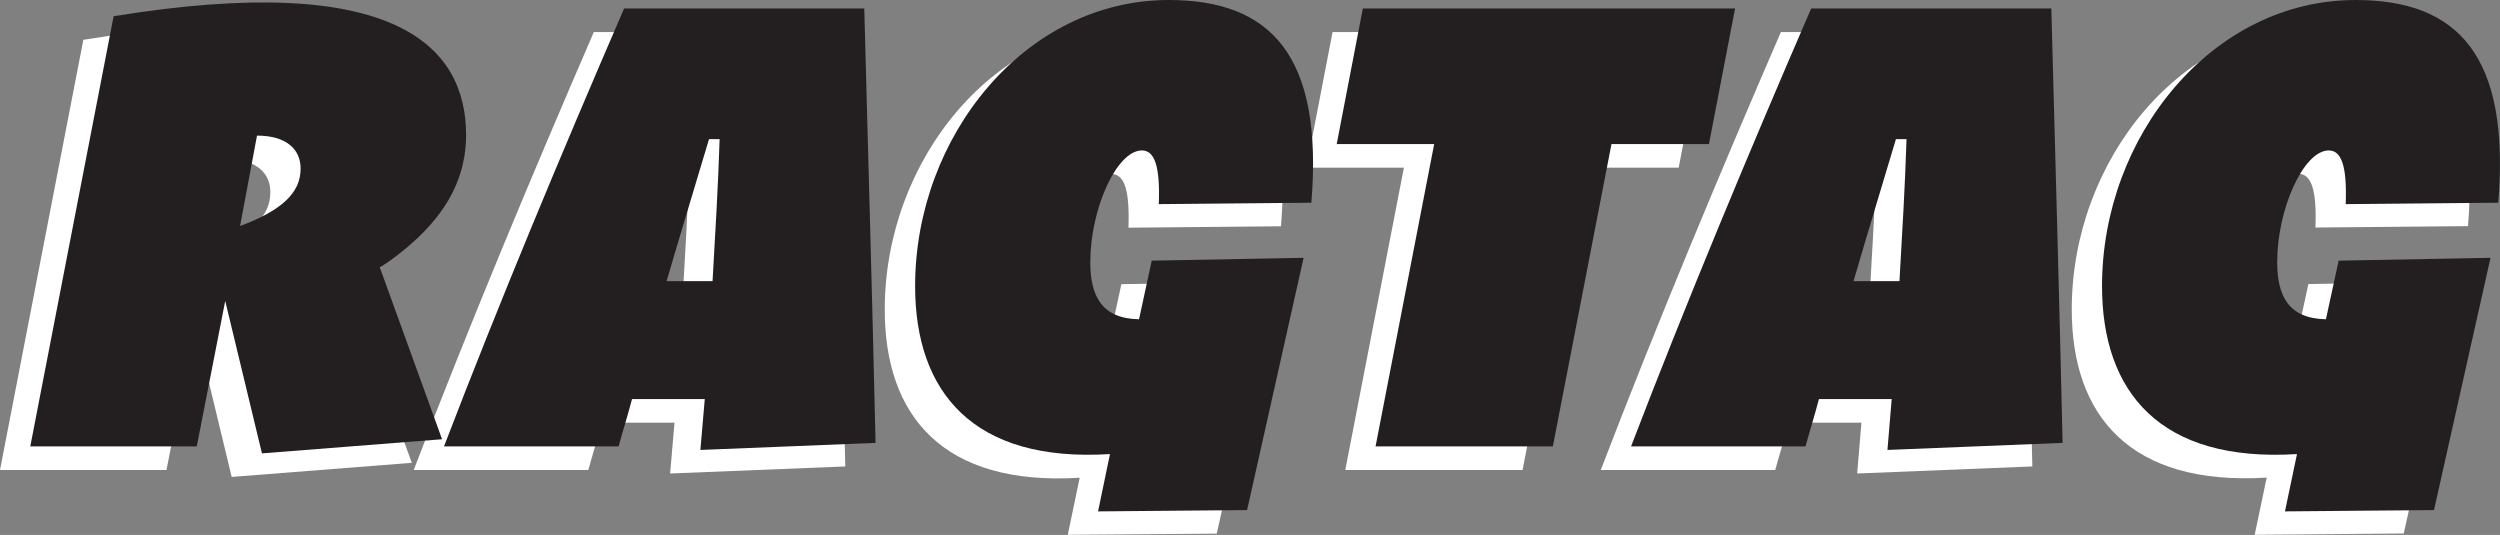 <svg xmlns="http://www.w3.org/2000/svg" viewBox="0 0 495.51 106.03"><rect x="0" y="0" width="495.51" height="106.03" fill="#808080" stroke="none"/><title>Ragtag</title><g id="Layer_2" data-name="Layer 2"><g id="Layer_1-2" data-name="Layer 1"><path style="fill:#fff;" d="M38.64,64.31,33,93.15H0L16.52,7.89c55.86-9.1,69.86,6,69.86,23.52,0,10.92-6.44,19.18-17.08,26.32l12.32,34-35.7,2.8Zm6.3-32.76L41.58,49.47c8.26-3.08,12-6.58,12-11.34C53.62,34.21,50.68,31.55,44.94,31.55Z"></path><path style="fill:#fff;" d="M133.69,83.77H119.27c-.84,3.22-1.82,6.3-2.66,9.38H82c11.06-28.84,23.24-58,35.7-86.8h47.6c.7,26.6,1.54,55.44,2.24,86.1l-34.72,1.4Zm-7.56-23.38h9.1c.56-9.66,1.12-19.18,1.4-28.14h-2.1C131.87,41.21,128.93,50.73,126.13,60.39Z"></path><path style="fill:#fff;" d="M211.64,106,214,94.69c-27.16,1.68-38.64-12.32-38.64-33.32,0-29.68,21.84-56.7,50.26-56.7,20.3,0,30.66,11.06,28.28,40.18l-30.24.28c.28-7.56-.84-10.64-3.36-10.64-5,0-10.22,11.62-10.22,22.12,0,6.72,2.24,11.2,9.66,11.34l2.52-11.62,30.1-.56-11.2,50Z"></path><path style="fill:#fff;" d="M301.78,93.15H266.64l11.62-59.92H258.94l5.18-26.88H337.9l-5.18,26.88H313.4Z"></path><path style="fill:#fff;" d="M368.94,83.77H354.52c-.84,3.22-1.82,6.3-2.66,9.38H317.28c11.06-28.84,23.24-58,35.7-86.8h47.6c.7,26.6,1.54,55.44,2.24,86.1l-34.72,1.4Zm-7.56-23.38h9.1c.56-9.66,1.12-19.18,1.4-28.14h-2.1C367.12,41.21,364.18,50.73,361.38,60.39Z"></path><path style="fill:#fff;" d="M446.89,106l2.38-11.34c-27.16,1.68-38.64-12.32-38.64-33.32,0-29.68,21.84-56.7,50.26-56.7,20.3,0,30.66,11.06,28.28,40.18l-30.24.28c.28-7.56-.84-10.64-3.36-10.64-5,0-10.22,11.62-10.22,22.12,0,6.72,2.24,11.2,9.66,11.34l2.52-11.62,30.1-.56-11.2,50Z"></path><path style="fill:#231f20;" d="M44.64,59.64,39,88.48H6L22.52,3.22c55.86-9.1,69.86,6,69.86,23.52,0,10.92-6.44,19.18-17.08,26.32l12.32,34-35.7,2.8Zm6.3-32.76L47.58,44.8c8.26-3.08,12-6.58,12-11.34C59.62,29.54,56.68,26.88,50.94,26.88Z"></path><path style="fill:#231f20;" d="M139.69,79.1H125.27c-.84,3.22-1.82,6.3-2.66,9.38H88c11.06-28.84,23.24-58,35.7-86.8h47.6c.7,26.6,1.54,55.44,2.24,86.1l-34.72,1.4Zm-7.56-23.38h9.1c.56-9.66,1.12-19.18,1.4-28.14h-2.1C137.87,36.54,134.93,46.06,132.13,55.72Z"></path><path style="fill:#231f20;" d="M217.64,101.36,220,90C192.86,91.7,181.38,77.7,181.38,56.7,181.38,27,203.22,0,231.64,0c20.3,0,30.66,11.06,28.28,40.18l-30.24.28c.28-7.56-.84-10.64-3.36-10.64-5,0-10.22,11.62-10.22,22.12,0,6.72,2.24,11.2,9.66,11.34l2.52-11.62,30.1-.56-11.2,50Z"></path><path style="fill:#231f20;" d="M307.78,88.48H272.64l11.62-59.92H264.94l5.18-26.88H343.9l-5.18,26.88H319.4Z"></path><path style="fill:#231f20;" d="M374.94,79.1H360.52c-.84,3.22-1.82,6.3-2.66,9.38H323.28c11.06-28.84,23.24-58,35.7-86.8h47.6c.7,26.6,1.54,55.44,2.24,86.1l-34.72,1.4Zm-7.56-23.38h9.1c.56-9.66,1.12-19.18,1.4-28.14h-2.1C373.12,36.54,370.18,46.06,367.38,55.72Z"></path><path style="fill:#231f20;" d="M452.89,101.36,455.27,90C428.11,91.7,416.63,77.7,416.63,56.7,416.63,27,438.47,0,466.89,0c20.3,0,30.66,11.06,28.28,40.18l-30.24.28c.28-7.56-.84-10.64-3.36-10.64-5,0-10.22,11.62-10.22,22.12,0,6.72,2.24,11.2,9.66,11.34l2.52-11.62,30.1-.56-11.2,50Z"></path></g></g></svg>